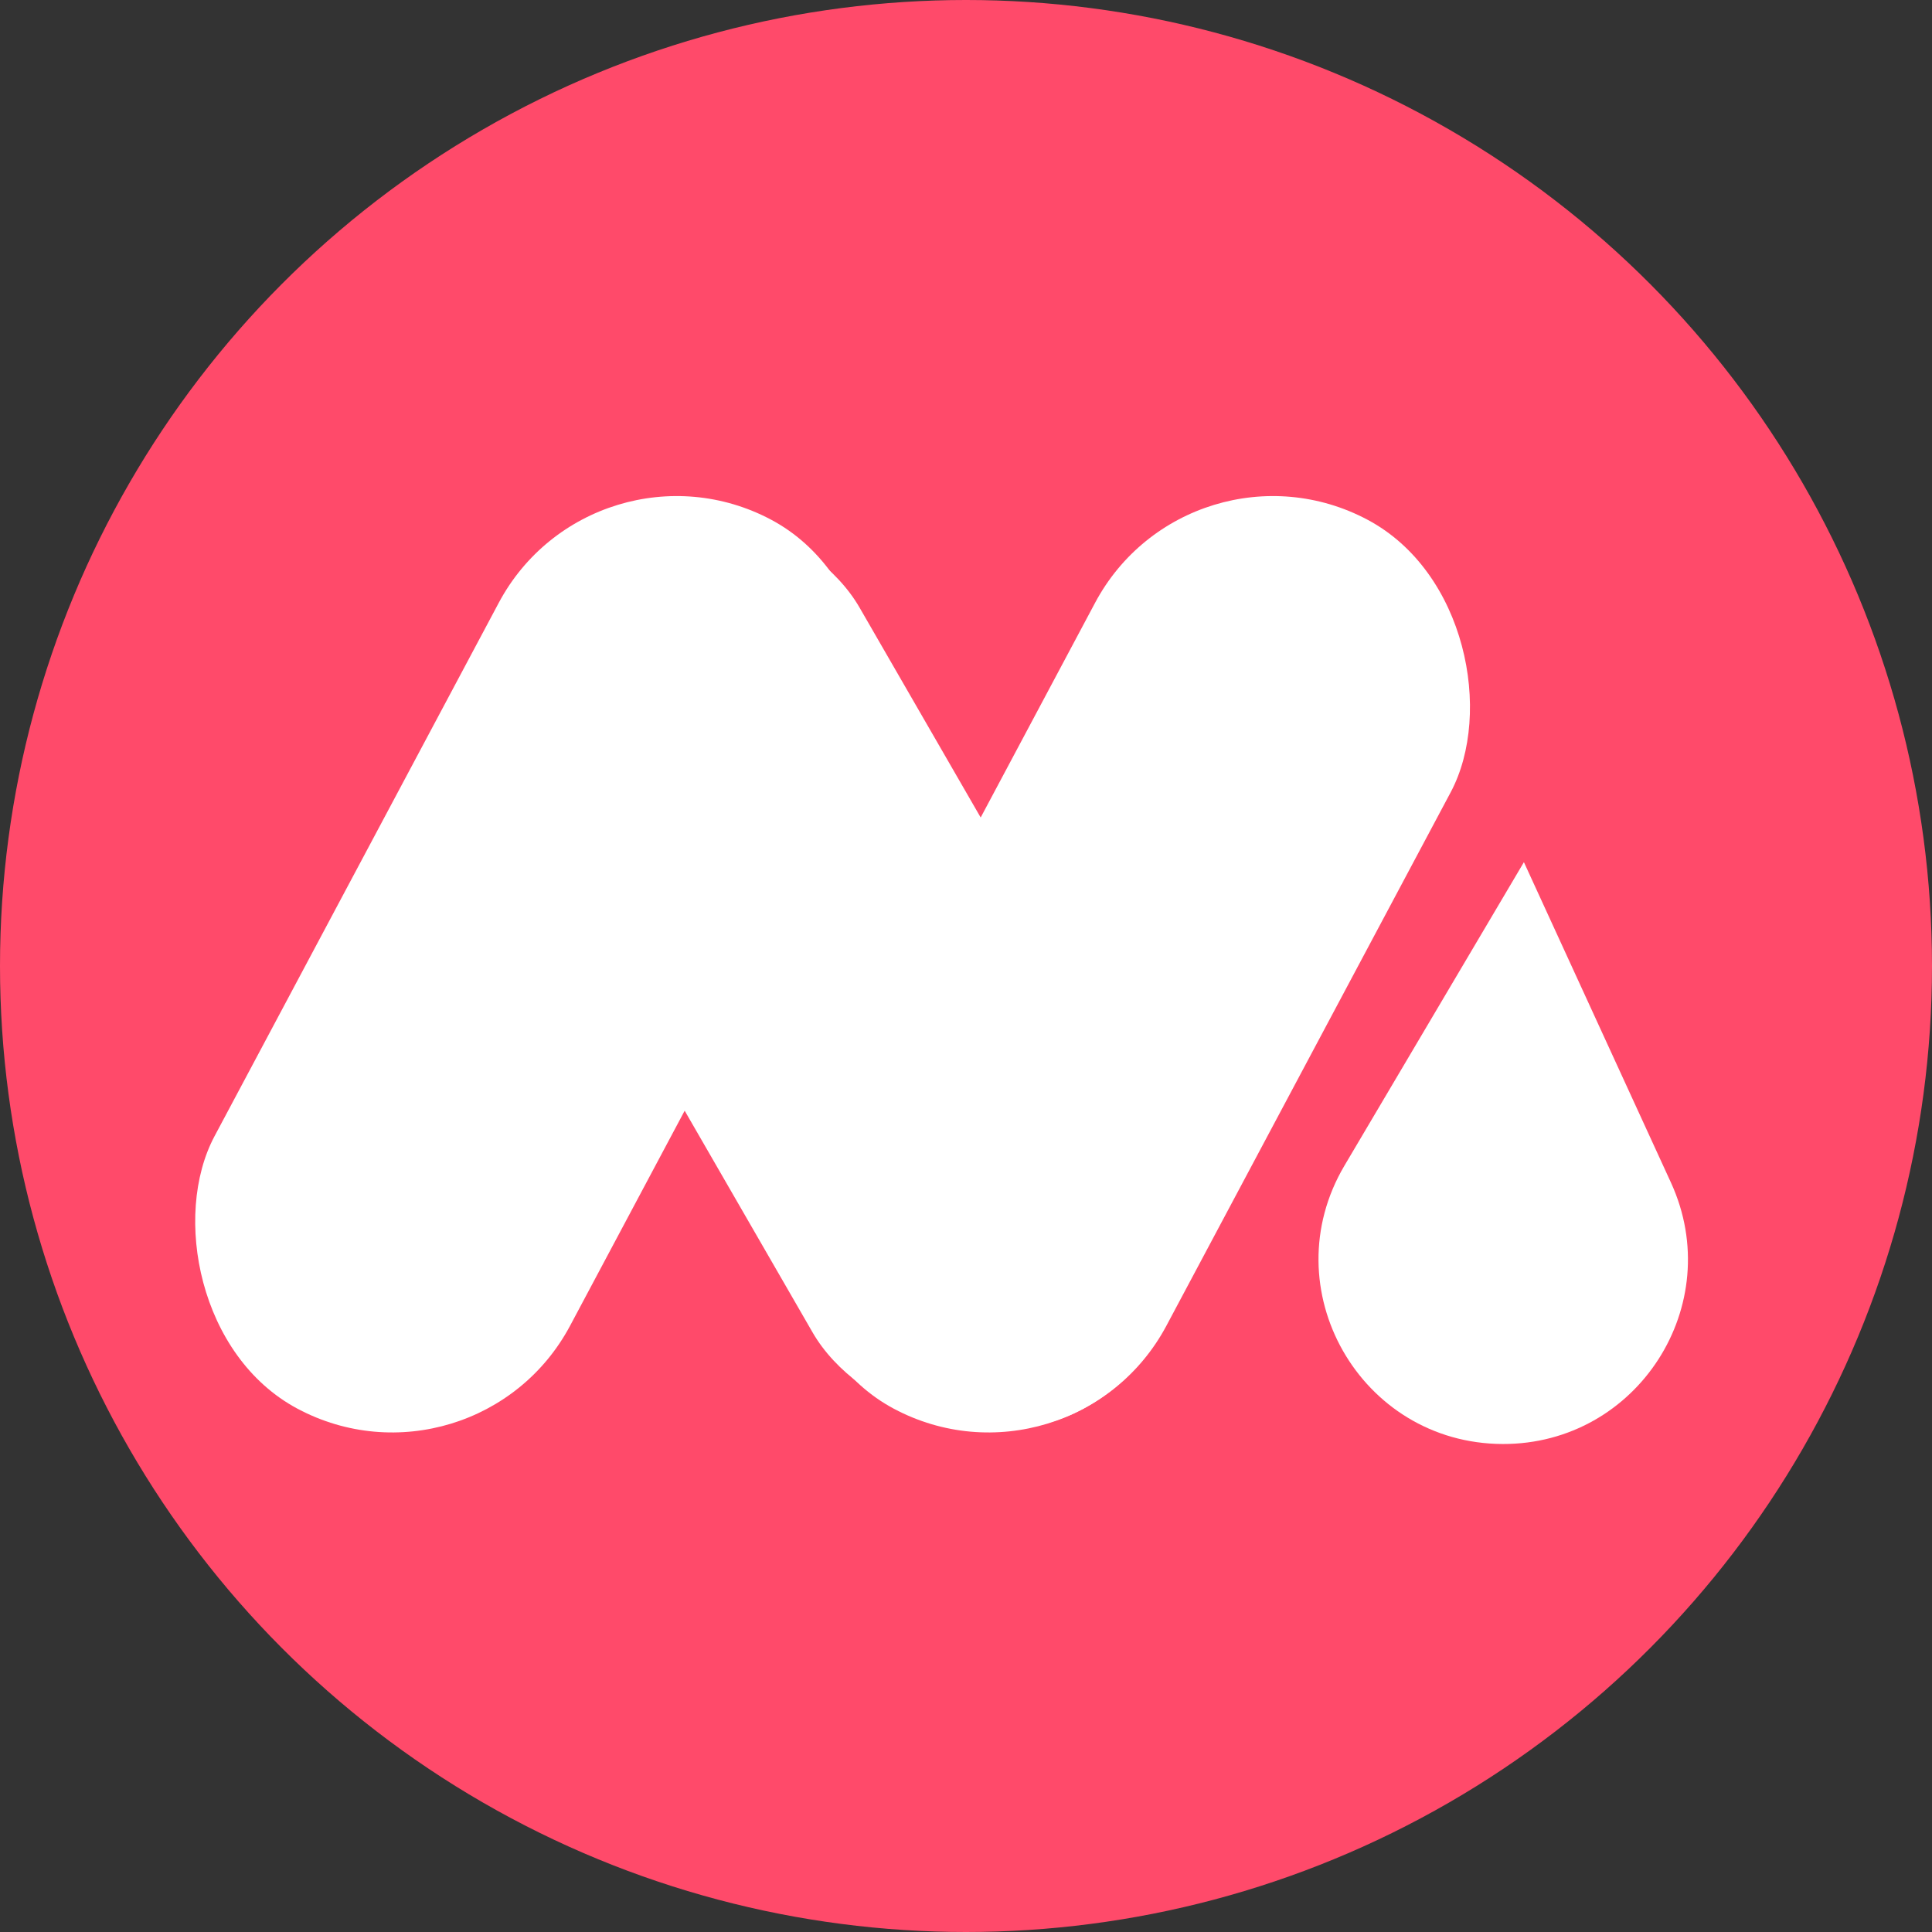 <svg width="250" height="250" viewBox="0 0 250 250" fill="none" xmlns="http://www.w3.org/2000/svg">
<rect x="0" y="0" width="250" height="250" fill="#333333" stroke="none"/>
<circle cx="125" cy="125" r="125" fill="#FF4A6A"/>
<rect x="76.797" y="55" width="52.138" height="130.345" rx="26.069" transform="rotate(28.052 76.797 55)" fill="white"/>
<rect x="153.961" y="55" width="52.138" height="130.345" rx="26.069" transform="rotate(28.052 153.961 55)" fill="white"/>
<rect x="53.039" y="82.099" width="52.138" height="130.345" rx="26.069" transform="rotate(-29.984 53.039 82.099)" fill="white"/>
<path d="M197.193 111.565L216.218 153.024C223.49 168.87 211.875 186.912 194.441 186.853C175.988 186.791 164.58 166.712 173.973 150.829L197.193 111.565Z" fill="white"/>
</svg>